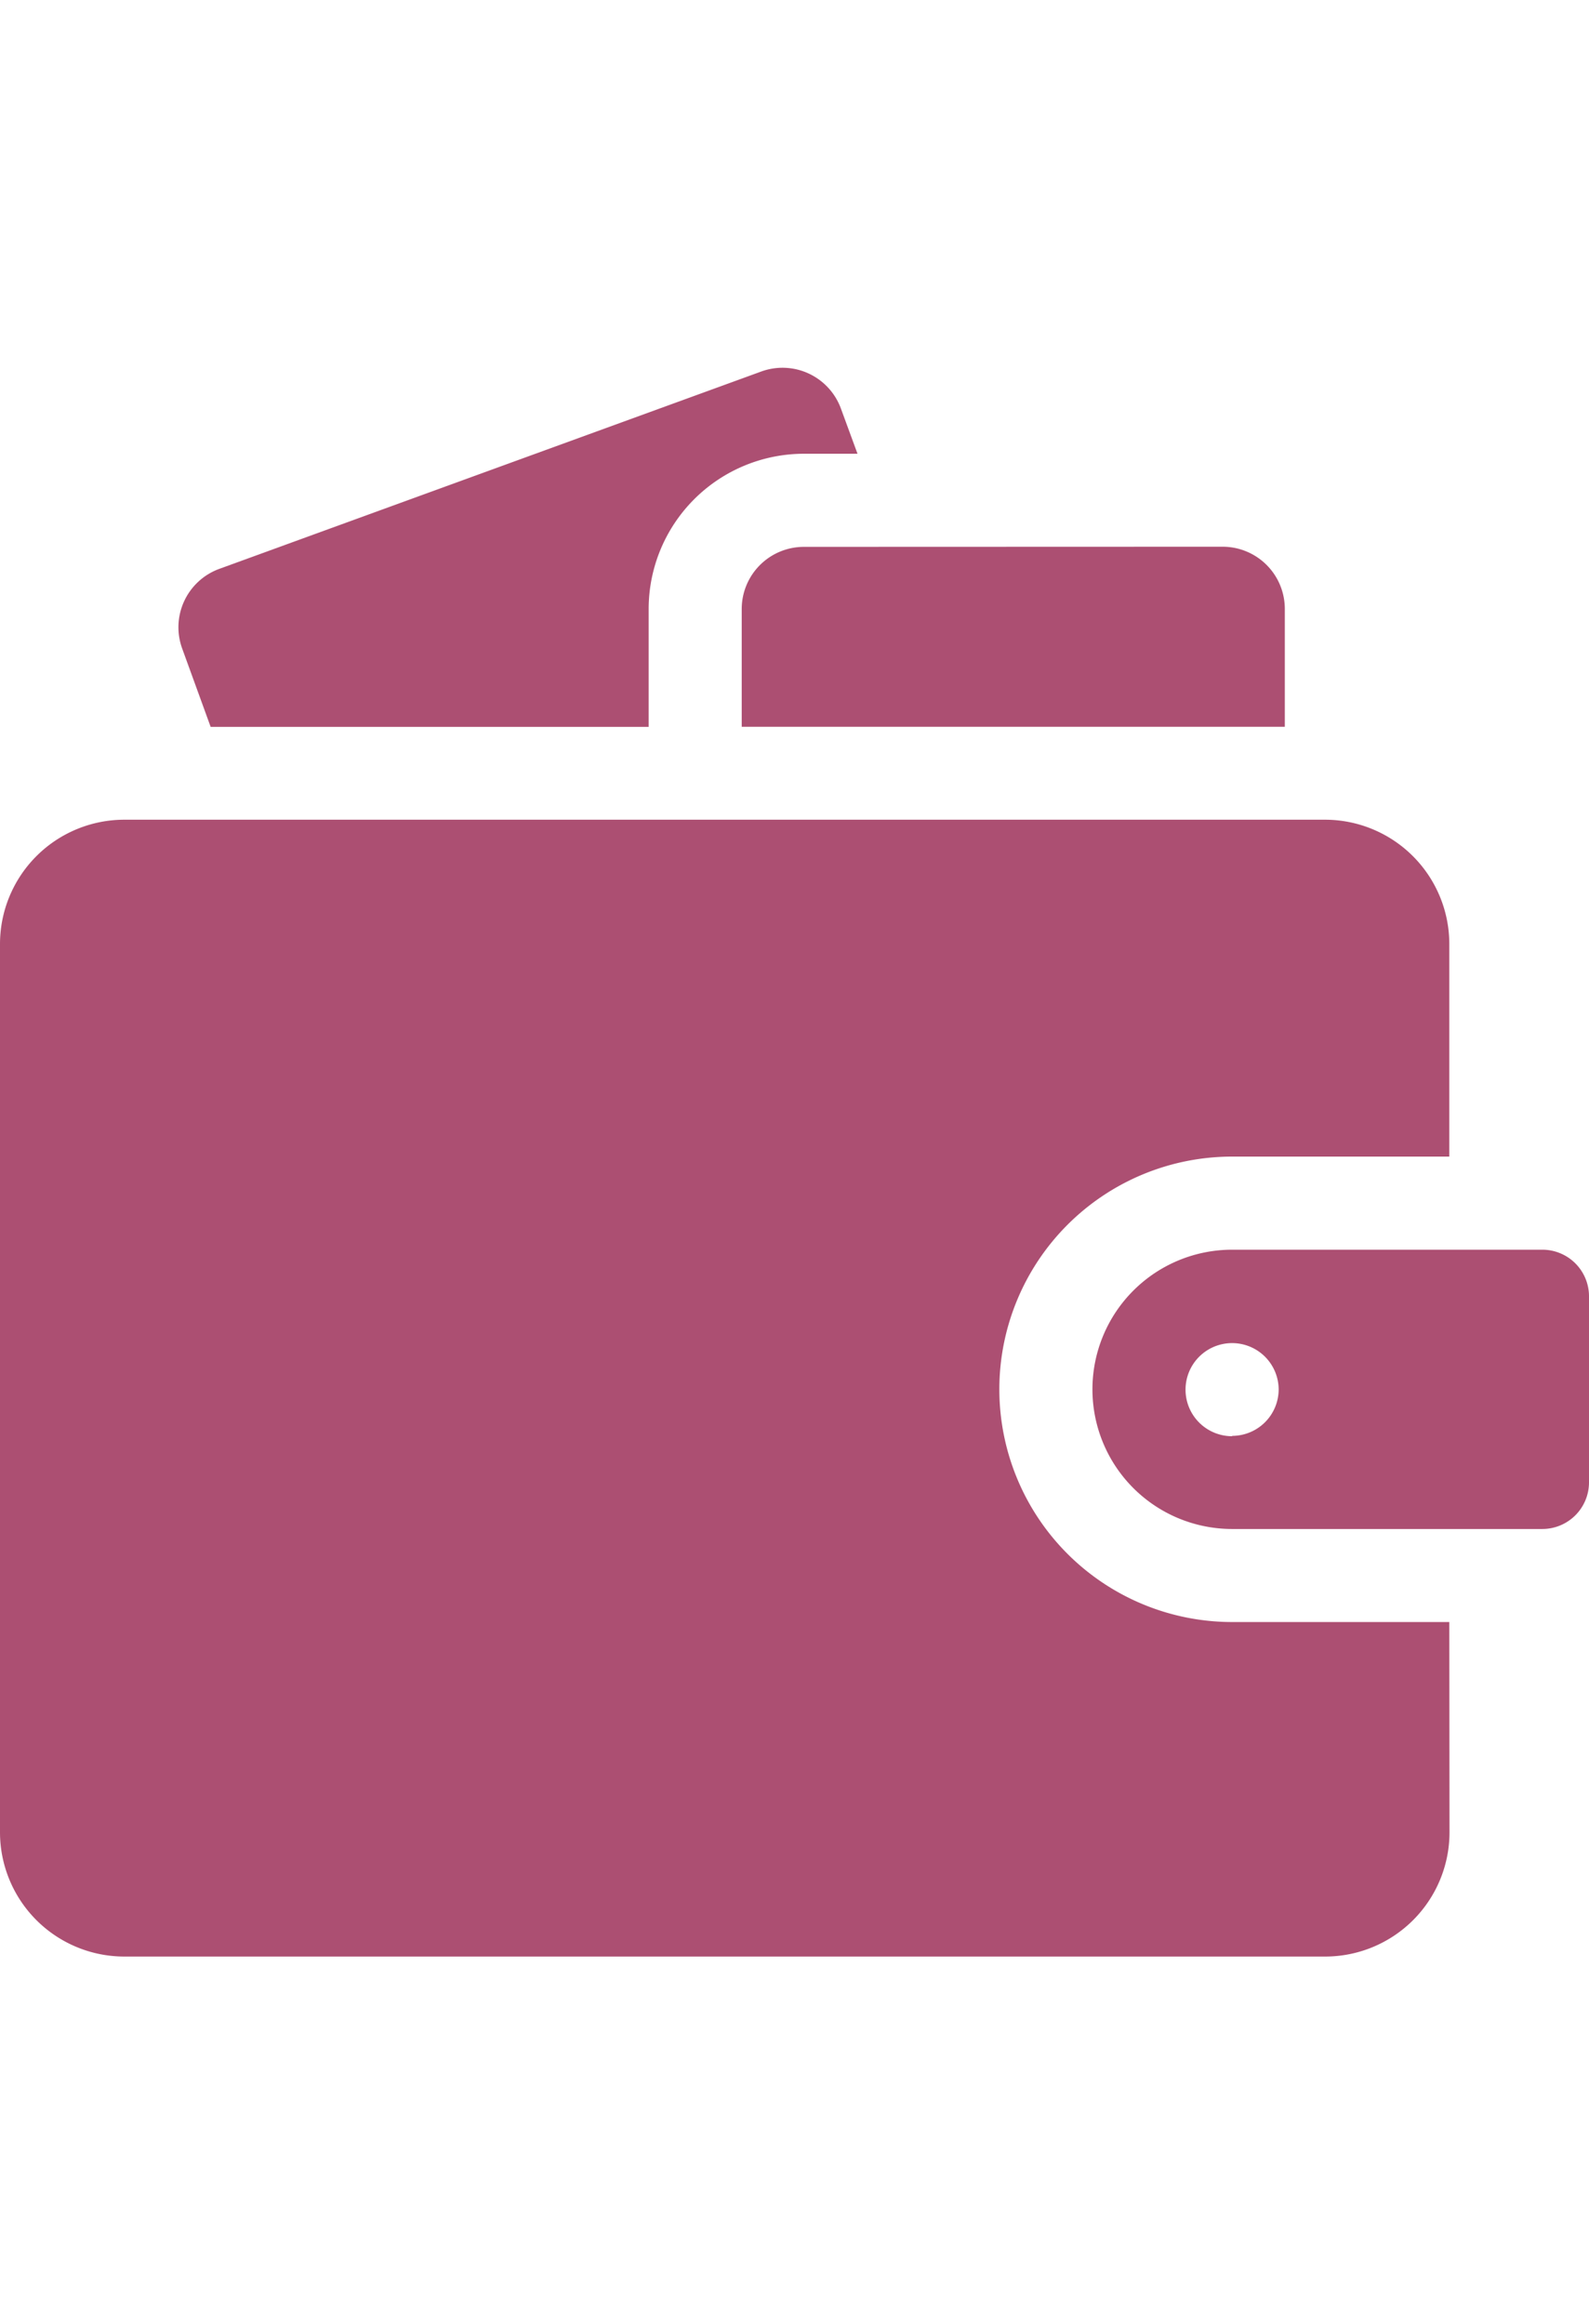 <svg id="wallet" xmlns="http://www.w3.org/2000/svg" width="13.047" height="19.086" viewBox="0 0 23 23">
  <path id="Path_10739" data-name="Path 10739" d="M64.216,3.492a2.249,2.249,0,0,1,2.246-2.246h.777L67,.595a.9.9,0,0,0-1.153-.54L58,2.913a.9.9,0,0,0-.536,1.153L57.876,5.2h6.34Z" transform="translate(-54.827 0)" fill="#ac4f72"/>
  <path id="Path_10740" data-name="Path 10740" d="M239.9,57.745a.9.9,0,0,0-.9.9V60.35h7.861V58.643a.9.9,0,0,0-.9-.9Z" transform="translate(-228.264 -55.151)" fill="#ac4f72"/>
  <path id="Path_10741" data-name="Path 10741" d="M20.978,157.357H17.834a3.369,3.369,0,0,1,0-6.738h3.144v-3.077a1.8,1.8,0,0,0-1.8-1.8H1.8a1.8,1.8,0,0,0-1.8,1.8V160.4a1.8,1.8,0,0,0,1.8,1.8H19.181a1.8,1.8,0,0,0,1.8-1.8Z" transform="translate(0 -139.198)" fill="#ac4f72"/>
  <path id="Path_10742" data-name="Path 10742" d="M358.513,284.245h-4.492a2.021,2.021,0,1,0,0,4.043h4.492a.675.675,0,0,0,.674-.674v-2.7A.675.675,0,0,0,358.513,284.245Zm-4.492,2.7a.674.674,0,1,1,.674-.674A.674.674,0,0,1,354.021,286.94Z" transform="translate(-336.187 -271.476)" fill="#ac4f72"/>
</svg>
